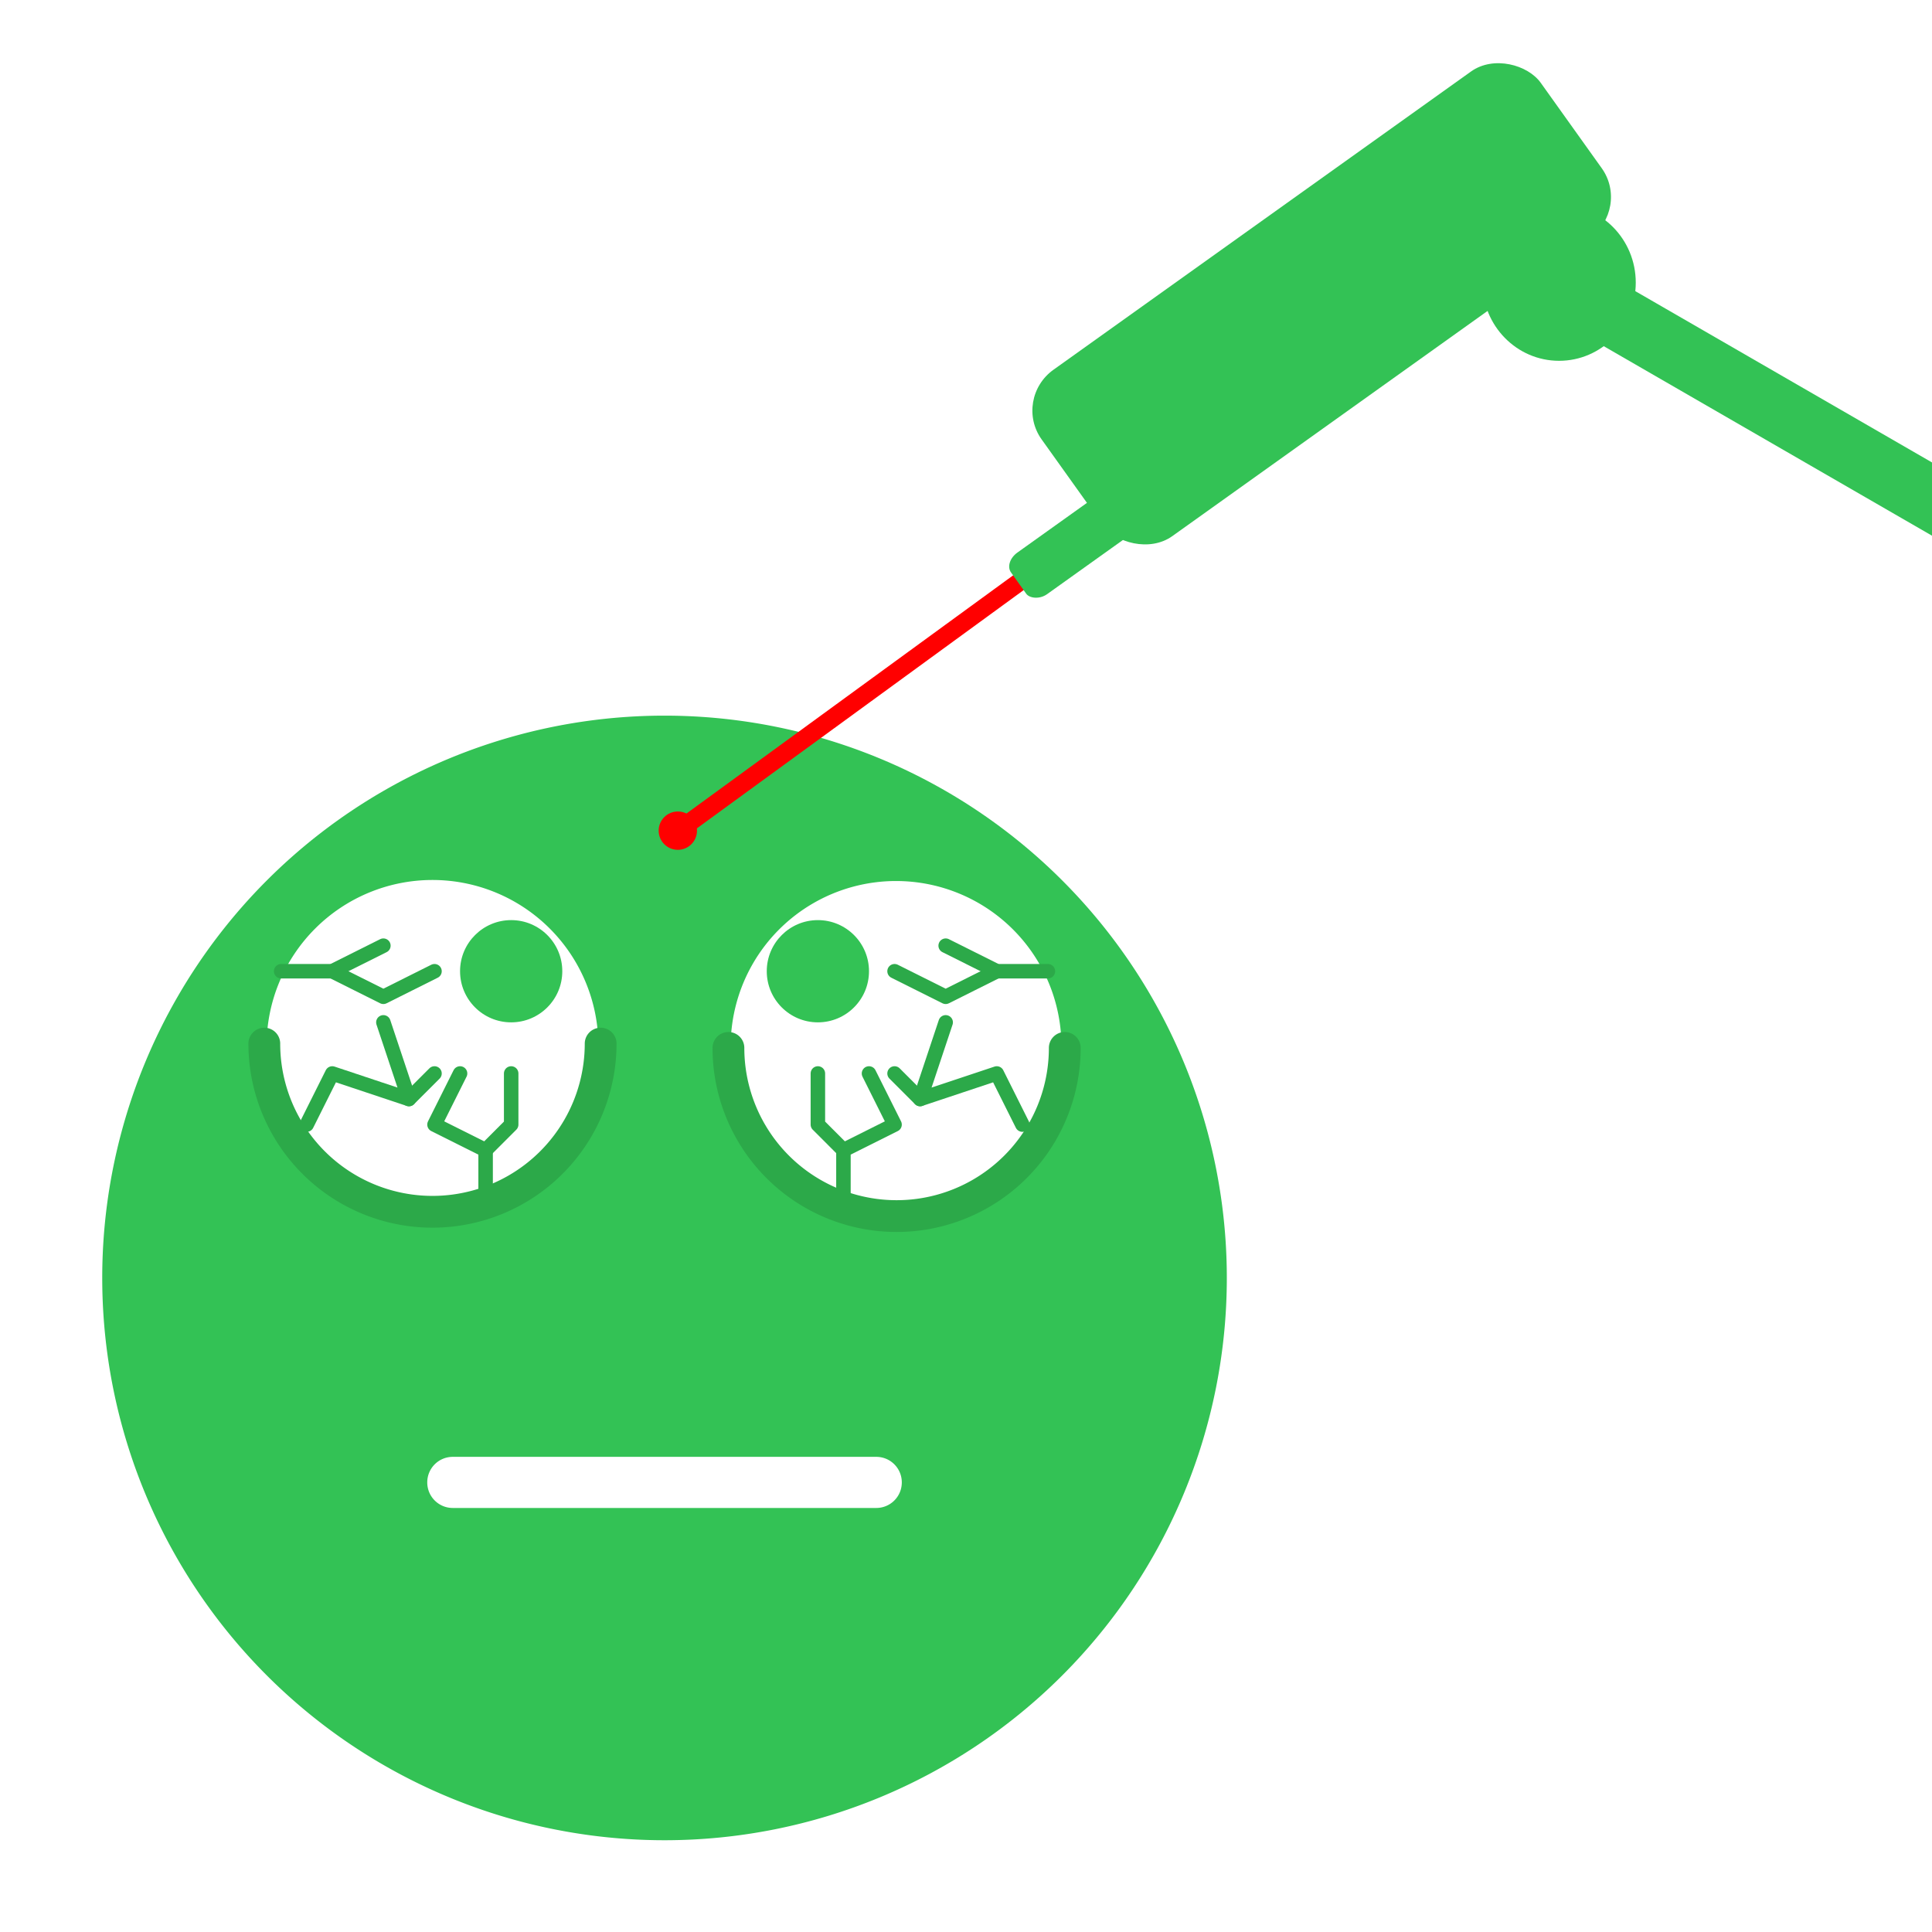 <?xml version="1.0" encoding="UTF-8" standalone="no"?>
<!-- Created with Inkscape (http://www.inkscape.org/) -->

<svg
   width="400"
   height="400"
   viewBox="0 0 400 400"
   version="1.1"
   id="svg1"
   inkscape:version="1.3.2 (1:1.3.2+202311252150+091e20ef0f)"
   sodipodi:docname="person_lazer_head.svg"
   xmlns:inkscape="http://www.inkscape.org/namespaces/inkscape"
   xmlns:sodipodi="http://sodipodi.sourceforge.net/DTD/sodipodi-0.dtd"
   xmlns="http://www.w3.org/2000/svg"
   xmlns:svg="http://www.w3.org/2000/svg">
  <sodipodi:namedview
     id="namedview1"
     pagecolor="#ffffff"
     bordercolor="#000000"
     borderopacity="0.25"
     inkscape:showpageshadow="2"
     inkscape:pageopacity="0.0"
     inkscape:pagecheckerboard="true"
     inkscape:deskcolor="#d1d1d1"
     inkscape:document-units="px"
     showgrid="true"
     inkscape:zoom="2.0081833"
     inkscape:cx="227.07091"
     inkscape:cy="222.83822"
     inkscape:window-width="1920"
     inkscape:window-height="1011"
     inkscape:window-x="1920"
     inkscape:window-y="32"
     inkscape:window-maximized="1"
     inkscape:current-layer="layer1">
    <inkscape:grid
       id="grid1"
       units="px"
       originx="0"
       originy="0"
       spacingx="0.265"
       spacingy="0.265"
       empcolor="#0099e5"
       empopacity="0.302"
       color="#0099e5"
       opacity="0.149"
       empspacing="5"
       dotted="false"
       gridanglex="30"
       gridanglez="30"
       visible="true" />
  </sodipodi:namedview>
  <defs
     id="defs1" />
  <g
     inkscape:label="Layer 1"
     inkscape:groupmode="layer"
     id="layer1">
    <path
       id="path2"
       style="fill:#33c255;fill-opacity:1;stroke:none;stroke-width:2.67;stroke-linecap:round;stroke-linejoin:round"
       d="M 137.584 148.166 A 116.417 116.417 0 0 0 21.166 264.584 A 116.417 116.417 0 0 0 137.584 381 A 116.417 116.417 0 0 0 254 264.584 A 116.417 116.417 0 0 0 137.584 148.166 z M 89.539 182.191 A 34.348 34.348 0 0 1 123.887 216.539 A 34.348 34.348 0 0 1 89.539 250.887 A 34.348 34.348 0 0 1 55.191 216.539 A 34.348 34.348 0 0 1 89.539 182.191 z M 185.52 182.406 A 34.24 34.24 0 0 1 219.76 216.646 A 34.24 34.24 0 0 1 185.52 250.887 A 34.24 34.24 0 0 1 151.279 216.646 A 34.24 34.24 0 0 1 185.52 182.406 z M 93.75 301.625 L 181.416 301.625 C 184.348 301.625 186.709 303.984 186.709 306.916 C 186.709 309.848 184.348 312.209 181.416 312.209 L 93.75 312.209 C 90.818 312.209 88.459 309.848 88.459 306.916 C 88.459 303.984 90.818 301.625 93.75 301.625 z " />
    <circle
       style="fill:#ff0000;fill-opacity:1;stroke:none;stroke-width:0.091;stroke-linecap:round;stroke-linejoin:round"
       id="path2-5-7"
       cx="140.337"
       cy="171.979"
       r="3.969" />
    <circle
       style="fill:#33c255;fill-opacity:1;stroke:none;stroke-width:0.243;stroke-linecap:round;stroke-linejoin:round"
       id="path2-5"
       cx="105.833"
       cy="201.083"
       r="10.583" />
    <circle
       style="fill:#33c255;fill-opacity:1;stroke:none;stroke-width:0.243;stroke-linecap:round;stroke-linejoin:round"
       id="path2-5-2"
       cx="169.333"
       cy="201.083"
       r="10.583" />
    <ellipse
       style="fill:#33c255;fill-opacity:1;stroke:none;stroke-width:2.971;stroke-linecap:round;stroke-linejoin:round"
       id="path3"
       cx="322.792"
       cy="58.517"
       rx="15.875"
       ry="16.184" />
    <rect
       style="fill:#33c255;fill-opacity:1;stroke:none;stroke-width:2.403;stroke-linecap:round;stroke-linejoin:round"
       id="rect3"
       width="147.359"
       height="13.135"
       x="303.833"
       y="-117.084"
       transform="rotate(30)"
       rx="6.567"
       ry="6.567" />
    <rect
       style="fill:#ff0000;fill-opacity:1;stroke:none;stroke-width:2.127;stroke-linecap:round;stroke-linejoin:round"
       id="rect4"
       width="93.786"
       height="3.751"
       x="13.013"
       y="219.832"
       inkscape:transform-center-x="35.657601"
       inkscape:transform-center-y="26.300931"
       transform="rotate(-36.097)" />
    <g
       id="g3"
       inkscape:transform-center-x="51.762989"
       inkscape:transform-center-y="18.629695"
       transform="rotate(-35.537,323.005,49.708)">
      <rect
         style="fill:#33c255;fill-opacity:1;stroke:none;stroke-width:2.994;stroke-linecap:round;stroke-linejoin:round"
         id="rect2"
         width="127"
         height="42.333"
         x="211.667"
         y="10.583"
         rx="10.38"
         ry="10.299" />
      <rect
         style="fill:#33c255;fill-opacity:1;stroke:none;stroke-width:0.864;stroke-linecap:round;stroke-linejoin:round"
         id="rect2-7"
         width="42.333"
         height="10.583"
         x="190.5"
         y="37.042"
         rx="3.46"
         ry="2.575" />
    </g>
    <path
       style="fill:none;fill-opacity:1;stroke:#2ca949;stroke-width:6.58;stroke-linecap:round;stroke-linejoin:round;stroke-opacity:1"
       id="path4"
       sodipodi:type="arc"
       sodipodi:cx="89.539467"
       sodipodi:cy="216.06831"
       sodipodi:rx="34.818409"
       sodipodi:ry="34.818409"
       sodipodi:start="0"
       sodipodi:end="3.1415927"
       sodipodi:open="true"
       sodipodi:arc-type="arc"
       d="m 124.358,216.068 a 34.818,34.818 0 0 1 -17.409,30.154 34.818,34.818 0 0 1 -34.818,0 34.818,34.818 0 0 1 -17.409,-30.154" />
    <path
       style="fill:none;fill-opacity:1;stroke:#2ca949;stroke-width:6.58;stroke-linecap:round;stroke-linejoin:round;stroke-opacity:1"
       id="path4-9"
       sodipodi:type="arc"
       sodipodi:cx="185.63091"
       sodipodi:cy="216.95833"
       sodipodi:rx="34.818409"
       sodipodi:ry="34.818409"
       sodipodi:start="0"
       sodipodi:end="3.1415927"
       sodipodi:open="true"
       sodipodi:arc-type="arc"
       d="m 220.449,216.958 a 34.818,34.818 0 0 1 -17.409,30.154 34.818,34.818 0 0 1 -34.818,-1e-5 34.818,34.818 0 0 1 -17.409,-30.154" />
    <g
       id="g10">
      <path
         style="fill:none;fill-opacity:1;stroke:#2ca949;stroke-width:3;stroke-linecap:round;stroke-linejoin:round;stroke-opacity:1"
         d="m 58.208,201.083 h 10.583 l 10.583,-5.292"
         id="path5" />
      <path
         style="fill:none;fill-opacity:1;stroke:#2ca949;stroke-width:3;stroke-linecap:round;stroke-linejoin:round;stroke-opacity:1"
         d="m 68.792,201.083 10.583,5.292 10.583,-5.292"
         id="path6" />
      <path
         style="fill:none;fill-opacity:1;stroke:#2ca949;stroke-width:3;stroke-linecap:round;stroke-linejoin:round;stroke-opacity:1"
         d="m 63.5,232.833 5.292,-10.583 15.875,5.292 -5.292,-15.875"
         id="path7" />
      <path
         style="fill:none;fill-opacity:1;stroke:#2ca949;stroke-width:3;stroke-linecap:round;stroke-linejoin:round;stroke-opacity:1"
         d="m 84.667,227.542 5.292,-5.292"
         id="path8" />
      <path
         style="fill:none;fill-opacity:1;stroke:#2ca949;stroke-width:3;stroke-linecap:round;stroke-linejoin:round;stroke-opacity:1"
         d="m 100.542,248.708 v -10.583 l -10.583,-5.292 5.292,-10.583"
         id="path9" />
      <path
         style="fill:none;fill-opacity:1;stroke:#2ca949;stroke-width:3;stroke-linecap:round;stroke-linejoin:round;stroke-opacity:1"
         d="m 100.542,238.125 5.292,-5.292 v -10.583"
         id="path10" />
    </g>
    <g
       id="g10-9"
       transform="matrix(-1,0,0,1,275.167,-1.6825104e-6)">
      <path
         style="fill:none;fill-opacity:1;stroke:#2ca949;stroke-width:3;stroke-linecap:round;stroke-linejoin:round;stroke-opacity:1"
         d="m 58.208,201.083 h 10.583 l 10.583,-5.292"
         id="path5-7" />
      <path
         style="fill:none;fill-opacity:1;stroke:#2ca949;stroke-width:3;stroke-linecap:round;stroke-linejoin:round;stroke-opacity:1"
         d="m 68.792,201.083 10.583,5.292 10.583,-5.292"
         id="path6-3" />
      <path
         style="fill:none;fill-opacity:1;stroke:#2ca949;stroke-width:3;stroke-linecap:round;stroke-linejoin:round;stroke-opacity:1"
         d="m 63.5,232.833 5.292,-10.583 15.875,5.292 -5.292,-15.875"
         id="path7-6" />
      <path
         style="fill:none;fill-opacity:1;stroke:#2ca949;stroke-width:3;stroke-linecap:round;stroke-linejoin:round;stroke-opacity:1"
         d="m 84.667,227.542 5.292,-5.292"
         id="path8-1" />
      <path
         style="fill:none;fill-opacity:1;stroke:#2ca949;stroke-width:3;stroke-linecap:round;stroke-linejoin:round;stroke-opacity:1"
         d="m 100.542,248.708 v -10.583 l -10.583,-5.292 5.292,-10.583"
         id="path9-2" />
      <path
         style="fill:none;fill-opacity:1;stroke:#2ca949;stroke-width:3;stroke-linecap:round;stroke-linejoin:round;stroke-opacity:1"
         d="m 100.542,238.125 5.292,-5.292 v -10.583"
         id="path10-9" />
    </g>
  </g>
</svg>
